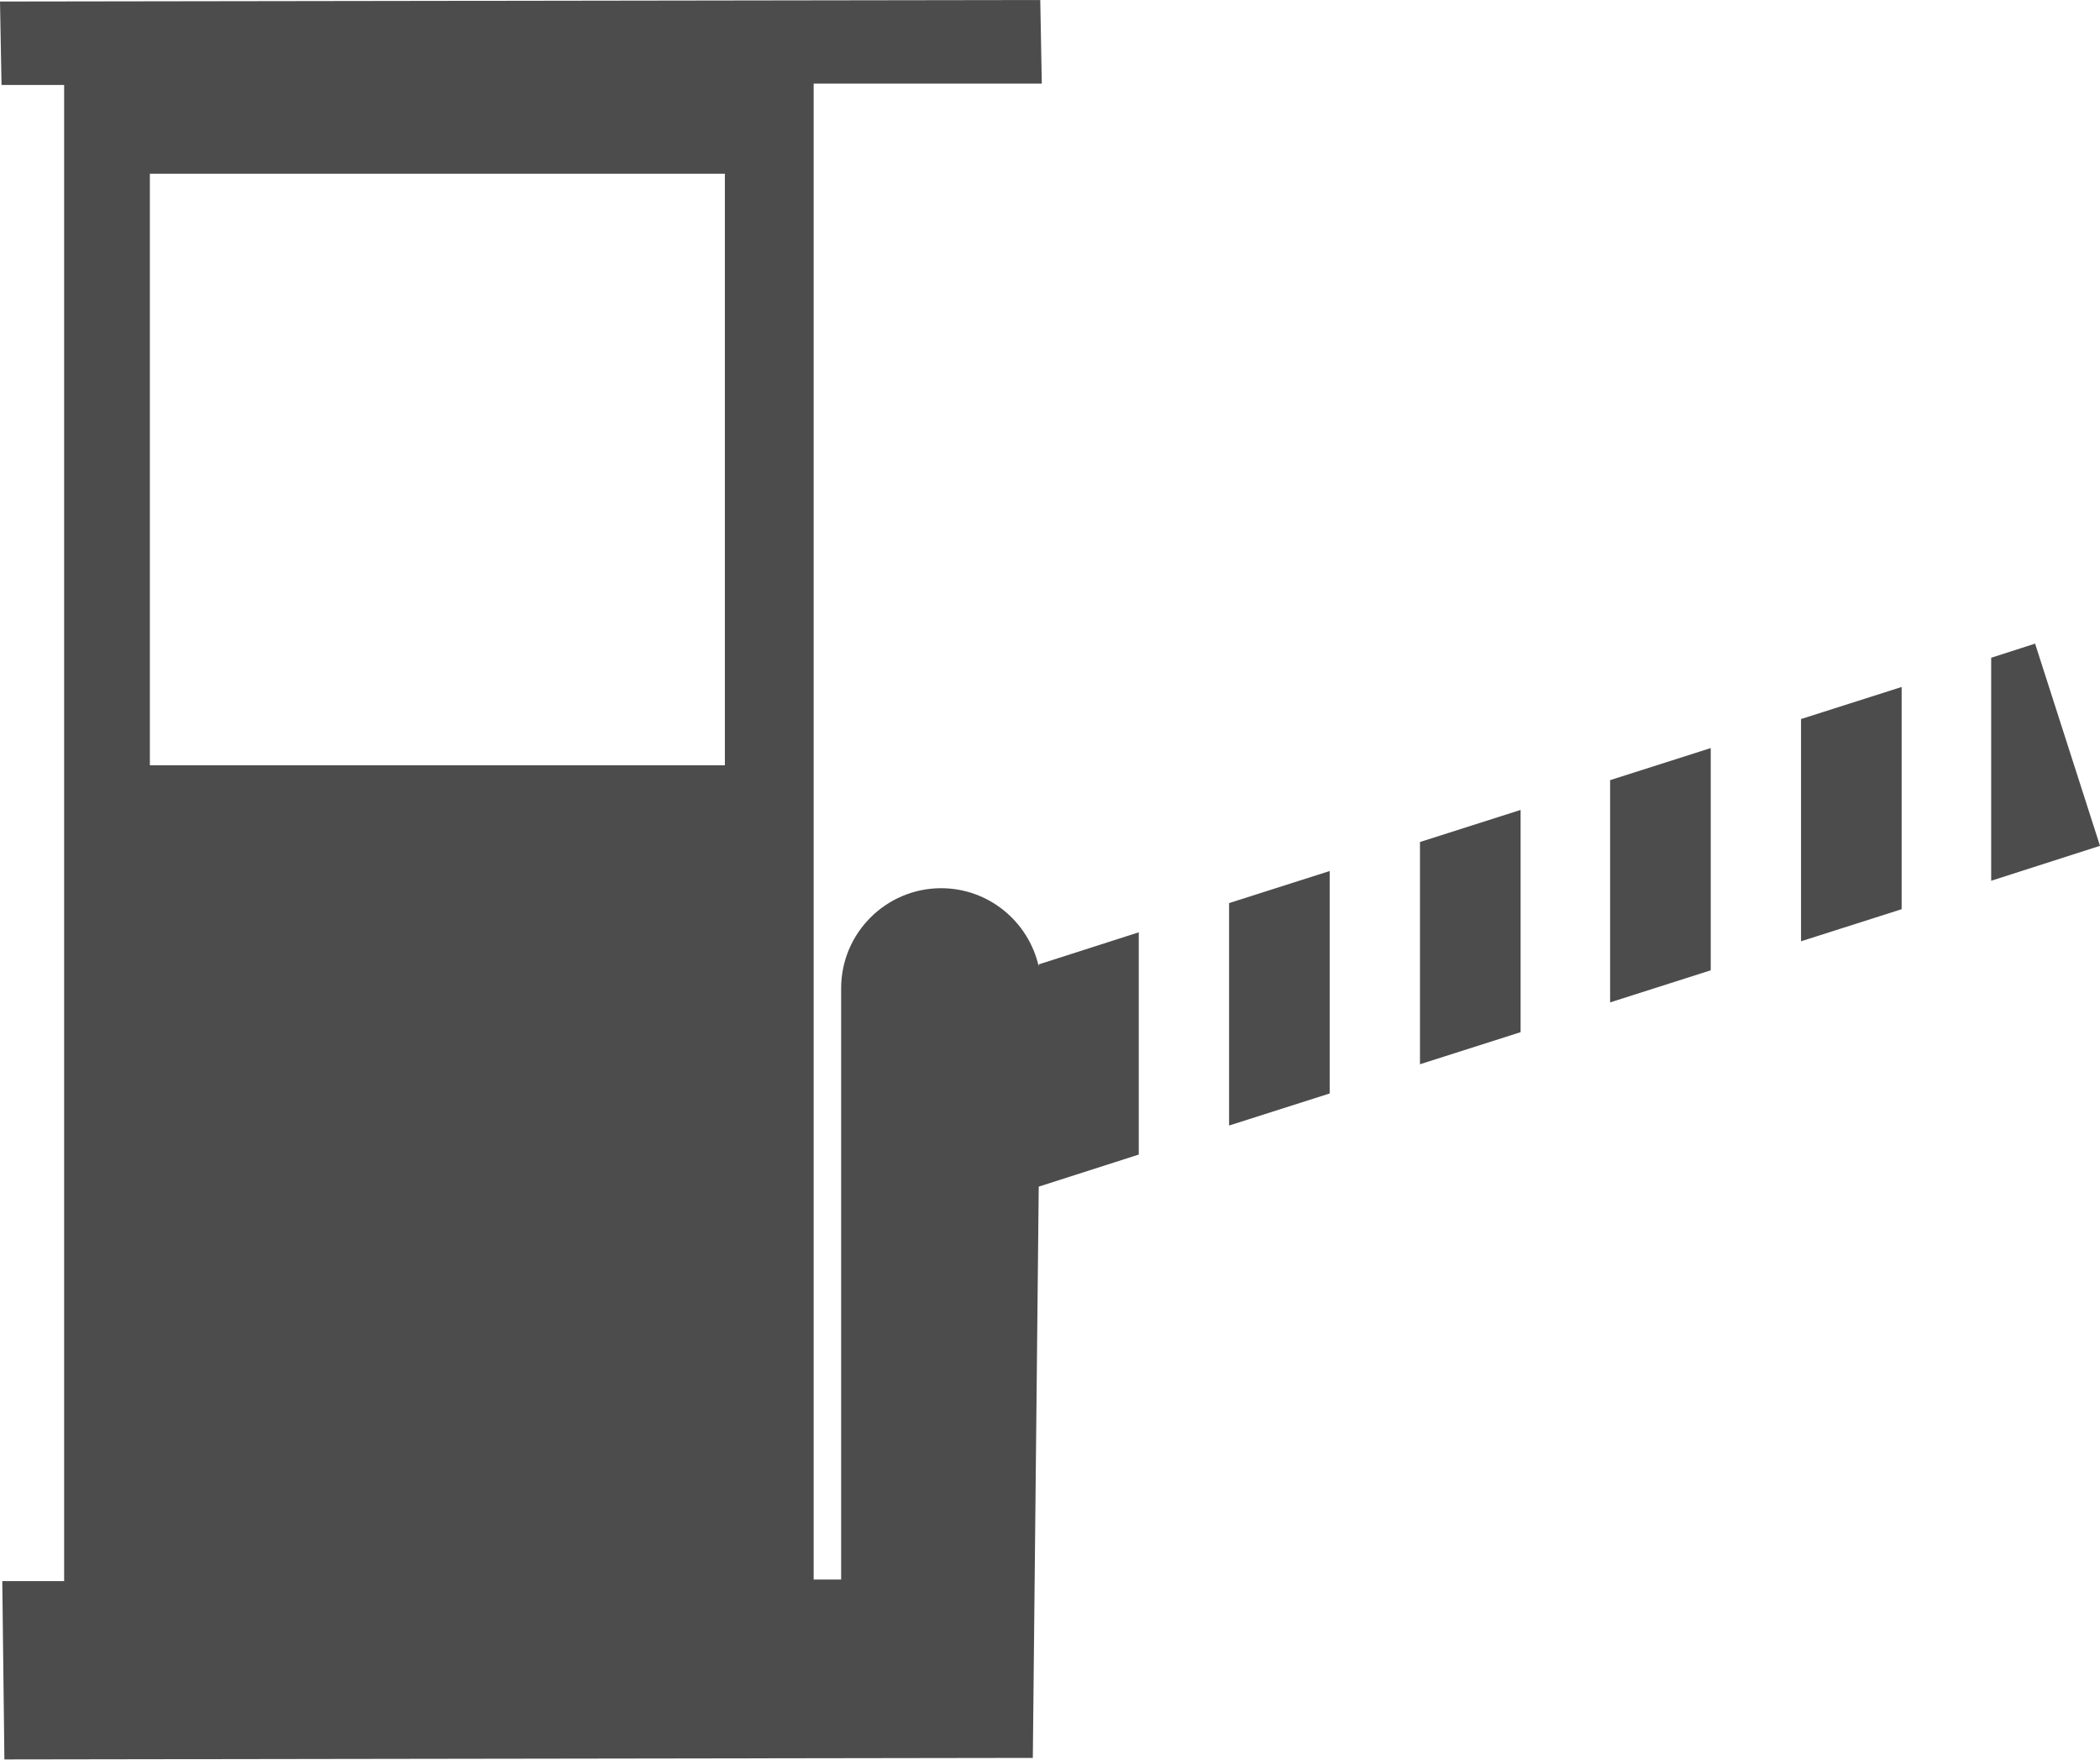 <?xml version="1.0" encoding="UTF-8"?>
<svg xmlns="http://www.w3.org/2000/svg" xmlns:xlink="http://www.w3.org/1999/xlink" width="11" height="9.217" viewBox="0 0 11 9.217">
<path fill-rule="nonzero" fill="rgb(30%,30%,30%)" fill-opacity="1" d="M 6.965 4.562 L 6.965 5.727 L 6.438 5.895 L 6.438 4.73 Z M 7.438 4.41 L 7.438 5.574 L 7.965 5.406 L 7.965 4.242 Z M 8.434 4.086 L 8.434 5.25 L 8.961 5.082 L 8.961 3.918 Z M 9.434 3.766 L 9.434 4.93 L 9.961 4.762 L 9.961 3.598 Z M 11 4.43 L 10.66 3.371 L 10.43 3.445 L 10.43 4.613 Z M 5.965 4.883 L 5.965 6.047 L 5.441 6.215 L 5.41 9.207 L 0.023 9.215 L 0.012 8.281 L 0.336 8.281 L 0.336 0.445 L 0.008 0.445 L 0 0.008 L 5.449 0 L 5.457 0.438 L 4.262 0.438 L 4.262 8.273 L 4.406 8.273 L 4.406 5.176 C 4.406 4.887 4.641 4.652 4.93 4.652 C 5.176 4.652 5.387 4.824 5.441 5.062 L 5.441 5.051 Z M 3.797 0.91 L 0.785 0.91 L 0.785 4.008 L 3.797 4.008 Z M 3.797 0.91 "/>
</svg>

